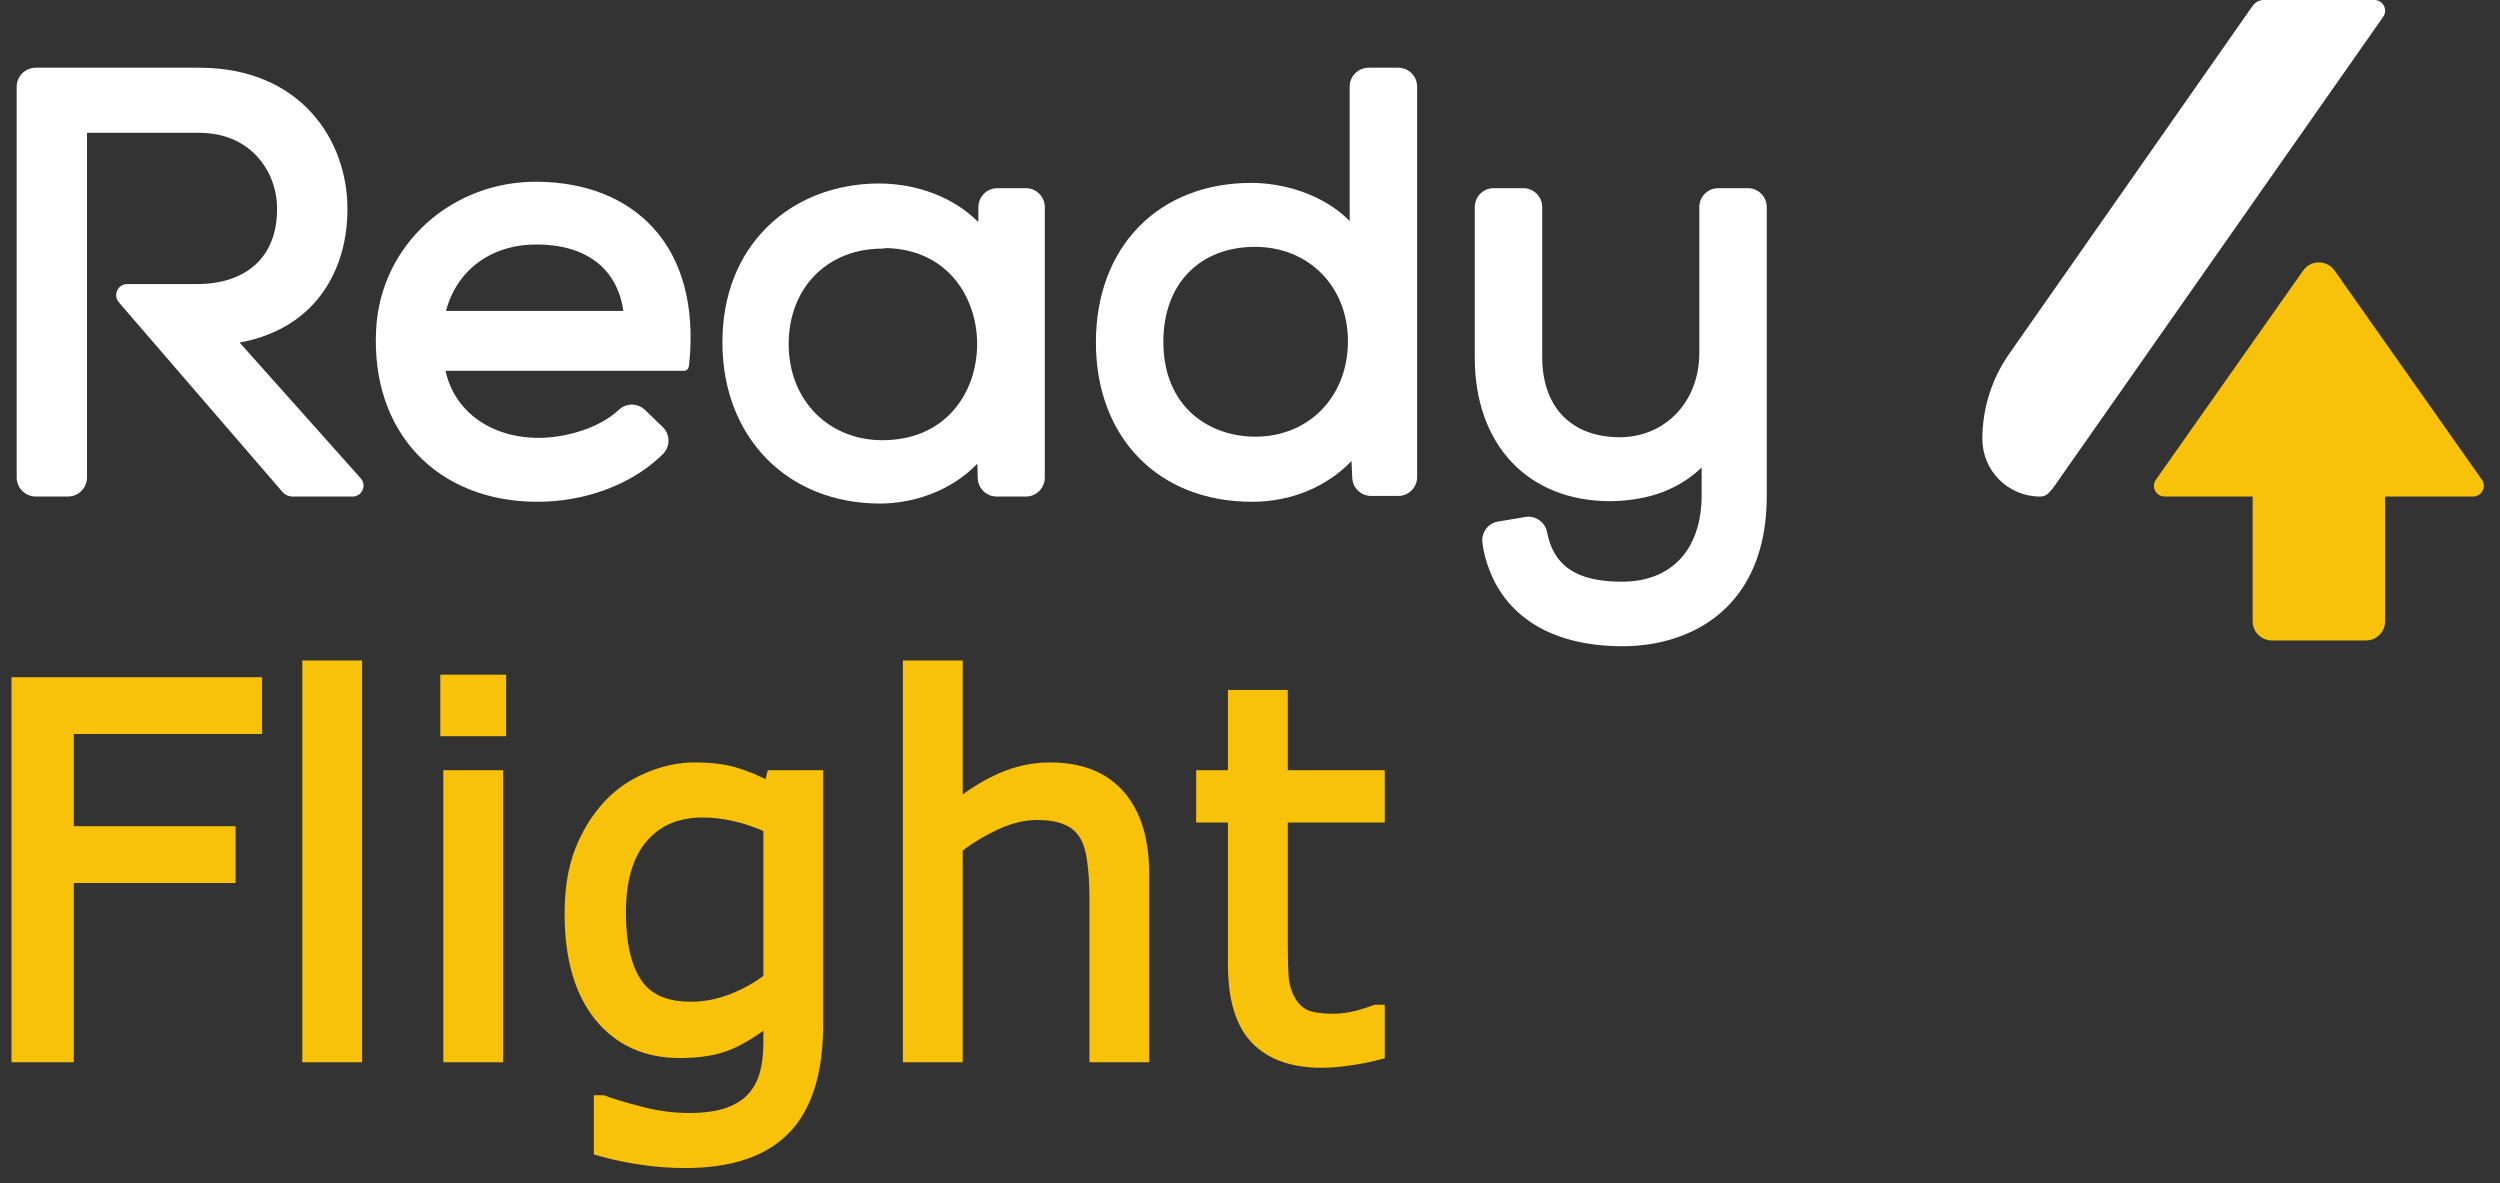 <svg width="150" height="71" viewBox="0 0 150 71" fill="none" xmlns="http://www.w3.org/2000/svg">
<rect x="0" y="0" width="150" height="71" fill="#333333" stroke="none"/>
<path fill-rule="evenodd" clip-rule="evenodd" d="M20.845 12.506C20.845 8.439 18.059 4.062 11.944 4.062H2.147C1.514 4.062 1 4.576 1 5.21V28.644C1 29.278 1.514 29.792 2.147 29.792H4.074C4.707 29.792 5.221 29.278 5.221 28.644V7.969H11.944C13.31 7.969 14.479 8.421 15.324 9.279C16.167 10.134 16.64 11.333 16.622 12.568V12.577C16.622 15.374 14.821 17.044 11.805 17.044H7.636C7.068 17.044 6.762 17.712 7.133 18.142L16.938 29.505C17.095 29.687 17.324 29.792 17.564 29.792H21.155C21.721 29.792 22.021 29.123 21.644 28.7L14.378 20.554C19.167 19.669 20.875 15.904 20.845 12.506" fill="white"/>
<path fill-rule="evenodd" clip-rule="evenodd" d="M26.759 18.658C27.4 16.212 29.464 14.669 32.185 14.669C35.17 14.669 37.04 16.113 37.401 18.658H26.759ZM32.273 10.905C27.141 10.845 22.845 14.635 22.568 19.76C22.235 25.914 26.213 30.107 32.254 30.107C35.058 30.107 37.766 29.109 39.551 27.457C39.779 27.246 39.769 27.253 39.769 27.253C40.226 26.806 40.224 26.069 39.764 25.623L38.702 24.597C38.258 24.168 37.553 24.172 37.114 24.605C37.114 24.605 37.021 24.696 36.802 24.867C35.619 25.791 33.767 26.272 32.325 26.272C29.44 26.272 27.269 24.681 26.729 22.248H41.051C41.187 22.248 41.304 22.142 41.325 22.004L41.363 21.72C41.685 18.374 40.942 15.598 39.213 13.694C37.584 11.902 35.188 10.938 32.273 10.905Z" fill="white"/>
<path fill-rule="evenodd" clip-rule="evenodd" d="M57.207 24.623C56.183 25.793 54.71 26.412 52.946 26.412C49.686 26.412 47.321 23.987 47.321 20.646C47.321 17.272 49.634 14.916 52.946 14.916L53.198 14.884C56.928 14.993 58.628 17.916 58.628 20.635C58.628 22.16 58.123 23.576 57.207 24.623ZM58.696 13.322C57.24 11.849 55.05 11.02 52.766 11.009C50.117 11.009 47.72 11.941 46.012 13.638C44.267 15.37 43.345 17.757 43.345 20.541C43.345 26.236 47.235 30.212 52.806 30.212C54.65 30.212 56.974 29.558 58.644 27.819L58.663 28.681C58.677 29.299 59.182 29.792 59.8 29.792H61.552C62.18 29.792 62.688 29.283 62.688 28.655V12.426C62.688 11.799 62.18 11.29 61.552 11.29H59.842C59.22 11.29 58.713 11.791 58.706 12.413L58.696 13.322Z" fill="white"/>
<path fill-rule="evenodd" clip-rule="evenodd" d="M75.321 26.201C72.573 26.201 69.801 24.44 69.801 20.505C69.801 17.051 71.96 14.818 75.303 14.81C78.534 14.818 80.876 17.196 80.876 20.471C80.876 23.791 78.54 26.201 75.321 26.201V26.201ZM80.981 13.257C79.334 11.6 76.919 10.974 75.075 10.974C69.5 10.974 65.754 14.819 65.754 20.541C65.754 26.263 69.514 30.107 75.111 30.107C77.475 30.107 79.61 29.214 81.09 27.659L81.135 28.671C81.161 29.278 81.662 29.757 82.27 29.757H83.892C84.519 29.757 85.028 29.248 85.028 28.62V5.199C85.028 4.571 84.519 4.062 83.892 4.062H82.118C81.49 4.062 80.981 4.571 80.981 5.199V13.257Z" fill="white"/>
<path fill-rule="evenodd" clip-rule="evenodd" d="M103.094 11.29C102.467 11.29 101.959 11.798 101.959 12.425V21.172C101.959 24.076 99.959 26.206 97.211 26.236C94.281 26.236 92.533 24.435 92.533 21.418V12.425C92.533 11.798 92.024 11.29 91.397 11.29H89.621C88.994 11.29 88.486 11.798 88.486 12.425V21.453C88.486 26.689 91.676 30.072 96.622 30.072C98.912 30.039 100.719 29.373 102.099 28.046V29.698C102.099 32.957 100.311 34.902 97.316 34.902C94.987 34.902 93.626 34.214 93.039 32.699C92.918 32.385 92.823 31.927 92.823 31.927C92.71 31.327 92.125 30.918 91.522 31.019L89.884 31.293C89.262 31.397 88.845 31.988 88.954 32.608C88.954 32.608 88.97 32.876 89.101 33.379C90 36.831 92.927 38.774 97.351 38.774C101.535 38.774 106.006 36.408 106.006 29.768V12.425C106.006 11.798 105.497 11.29 104.87 11.29H103.094Z" fill="white"/>
<path fill-rule="evenodd" clip-rule="evenodd" d="M135.158 0.35L120.548 21.235C119.502 22.73 118.941 24.511 118.941 26.334C118.941 28.244 120.489 29.792 122.399 29.792C122.742 29.792 122.935 29.634 123.312 29.096C123.689 28.558 142.99 1.011 142.99 1.011C143.289 0.585 142.984 0 142.464 0H135.829C135.561 0 135.311 0.131 135.158 0.35" fill="white"/>
<path fill-rule="evenodd" clip-rule="evenodd" d="M148.911 28.779L140.072 16.23C139.614 15.58 138.651 15.58 138.192 16.23L129.355 28.779C129.055 29.205 129.36 29.792 129.88 29.792H135.158V37.278C135.158 37.913 135.672 38.428 136.308 38.428H141.958C142.593 38.428 143.107 37.913 143.107 37.278V29.792H148.386C148.906 29.792 149.21 29.205 148.911 28.779" fill="#F8C10A"/>
<path d="M18.522 40.01V63.353H21.342V40.01H18.522ZM54.557 40.01V63.353H57.378V50.841C58.148 50.251 58.953 49.766 59.793 49.386C60.633 49.006 61.438 48.816 62.209 48.816C62.959 48.816 63.569 48.921 64.039 49.131C64.509 49.331 64.869 49.641 65.119 50.061C65.359 50.441 65.524 50.971 65.614 51.651C65.704 52.321 65.749 53.041 65.749 53.812V63.353H68.569V52.476C68.569 50.426 68.094 48.856 67.144 47.766C66.194 46.675 64.814 46.13 63.003 46.13C62.013 46.13 61.048 46.335 60.108 46.745C59.168 47.156 58.258 47.725 57.378 48.456V40.01H54.557ZM26.803 40.864V43.79H29.984V40.864H26.803ZM1.074 41.015V63.353H4.045V52.596H13.751V49.956H4.045V43.655H15.342V41.015H1.074ZM74.06 41.78V46.595H72.155V48.966H74.06V57.877C74.06 59.907 74.505 61.382 75.395 62.303C76.285 63.223 77.586 63.683 79.296 63.683C79.786 63.683 80.341 63.638 80.961 63.548C81.591 63.458 82.171 63.343 82.701 63.203V60.668H82.552C82.332 60.758 81.971 60.872 81.471 61.012C80.971 61.142 80.491 61.207 80.031 61.207C79.241 61.207 78.651 61.118 78.261 60.938C77.88 60.748 77.581 60.452 77.361 60.052C77.121 59.622 76.98 59.162 76.94 58.672C76.9 58.172 76.881 57.482 76.881 56.602V48.966H82.701V46.595H76.881V41.78H74.06ZM41.67 46.13C40.75 46.13 39.825 46.331 38.895 46.731C37.965 47.121 37.175 47.671 36.525 48.381C35.825 49.141 35.269 50.046 34.859 51.096C34.459 52.136 34.259 53.377 34.259 54.817C34.259 57.447 34.844 59.487 36.015 60.938C37.195 62.378 38.785 63.098 40.785 63.098C41.985 63.098 42.971 62.933 43.741 62.603C44.521 62.263 45.336 61.753 46.186 61.072V62.603C46.186 63.283 46.111 63.898 45.961 64.448C45.811 64.998 45.561 65.468 45.211 65.858C44.861 66.268 44.371 66.588 43.741 66.819C43.111 67.049 42.316 67.163 41.355 67.163C40.355 67.163 39.355 67.028 38.355 66.758C37.355 66.498 36.625 66.278 36.165 66.098H36.015V68.979C36.835 69.209 37.665 69.384 38.505 69.504C39.355 69.634 40.225 69.699 41.115 69.699C43.795 69.699 45.781 69.034 47.071 67.703C48.361 66.373 49.007 64.288 49.007 61.448V46.595H46.366L46.186 47.316C45.456 46.916 44.761 46.62 44.101 46.43C43.451 46.23 42.641 46.13 41.67 46.13V46.13ZM26.983 46.595V63.353H29.804V46.595H26.983ZM42.166 48.666C42.806 48.666 43.446 48.741 44.086 48.891C44.736 49.031 45.436 49.271 46.186 49.611V58.747C45.496 59.277 44.736 59.703 43.906 60.023C43.086 60.333 42.266 60.487 41.446 60.487C39.915 60.487 38.82 60.002 38.16 59.032C37.5 58.062 37.17 56.637 37.17 54.757C37.17 52.776 37.615 51.266 38.505 50.226C39.395 49.186 40.615 48.666 42.166 48.666V48.666Z" fill="#F8C10A" stroke="#F8C10A" stroke-width="0.768"/>
</svg>
